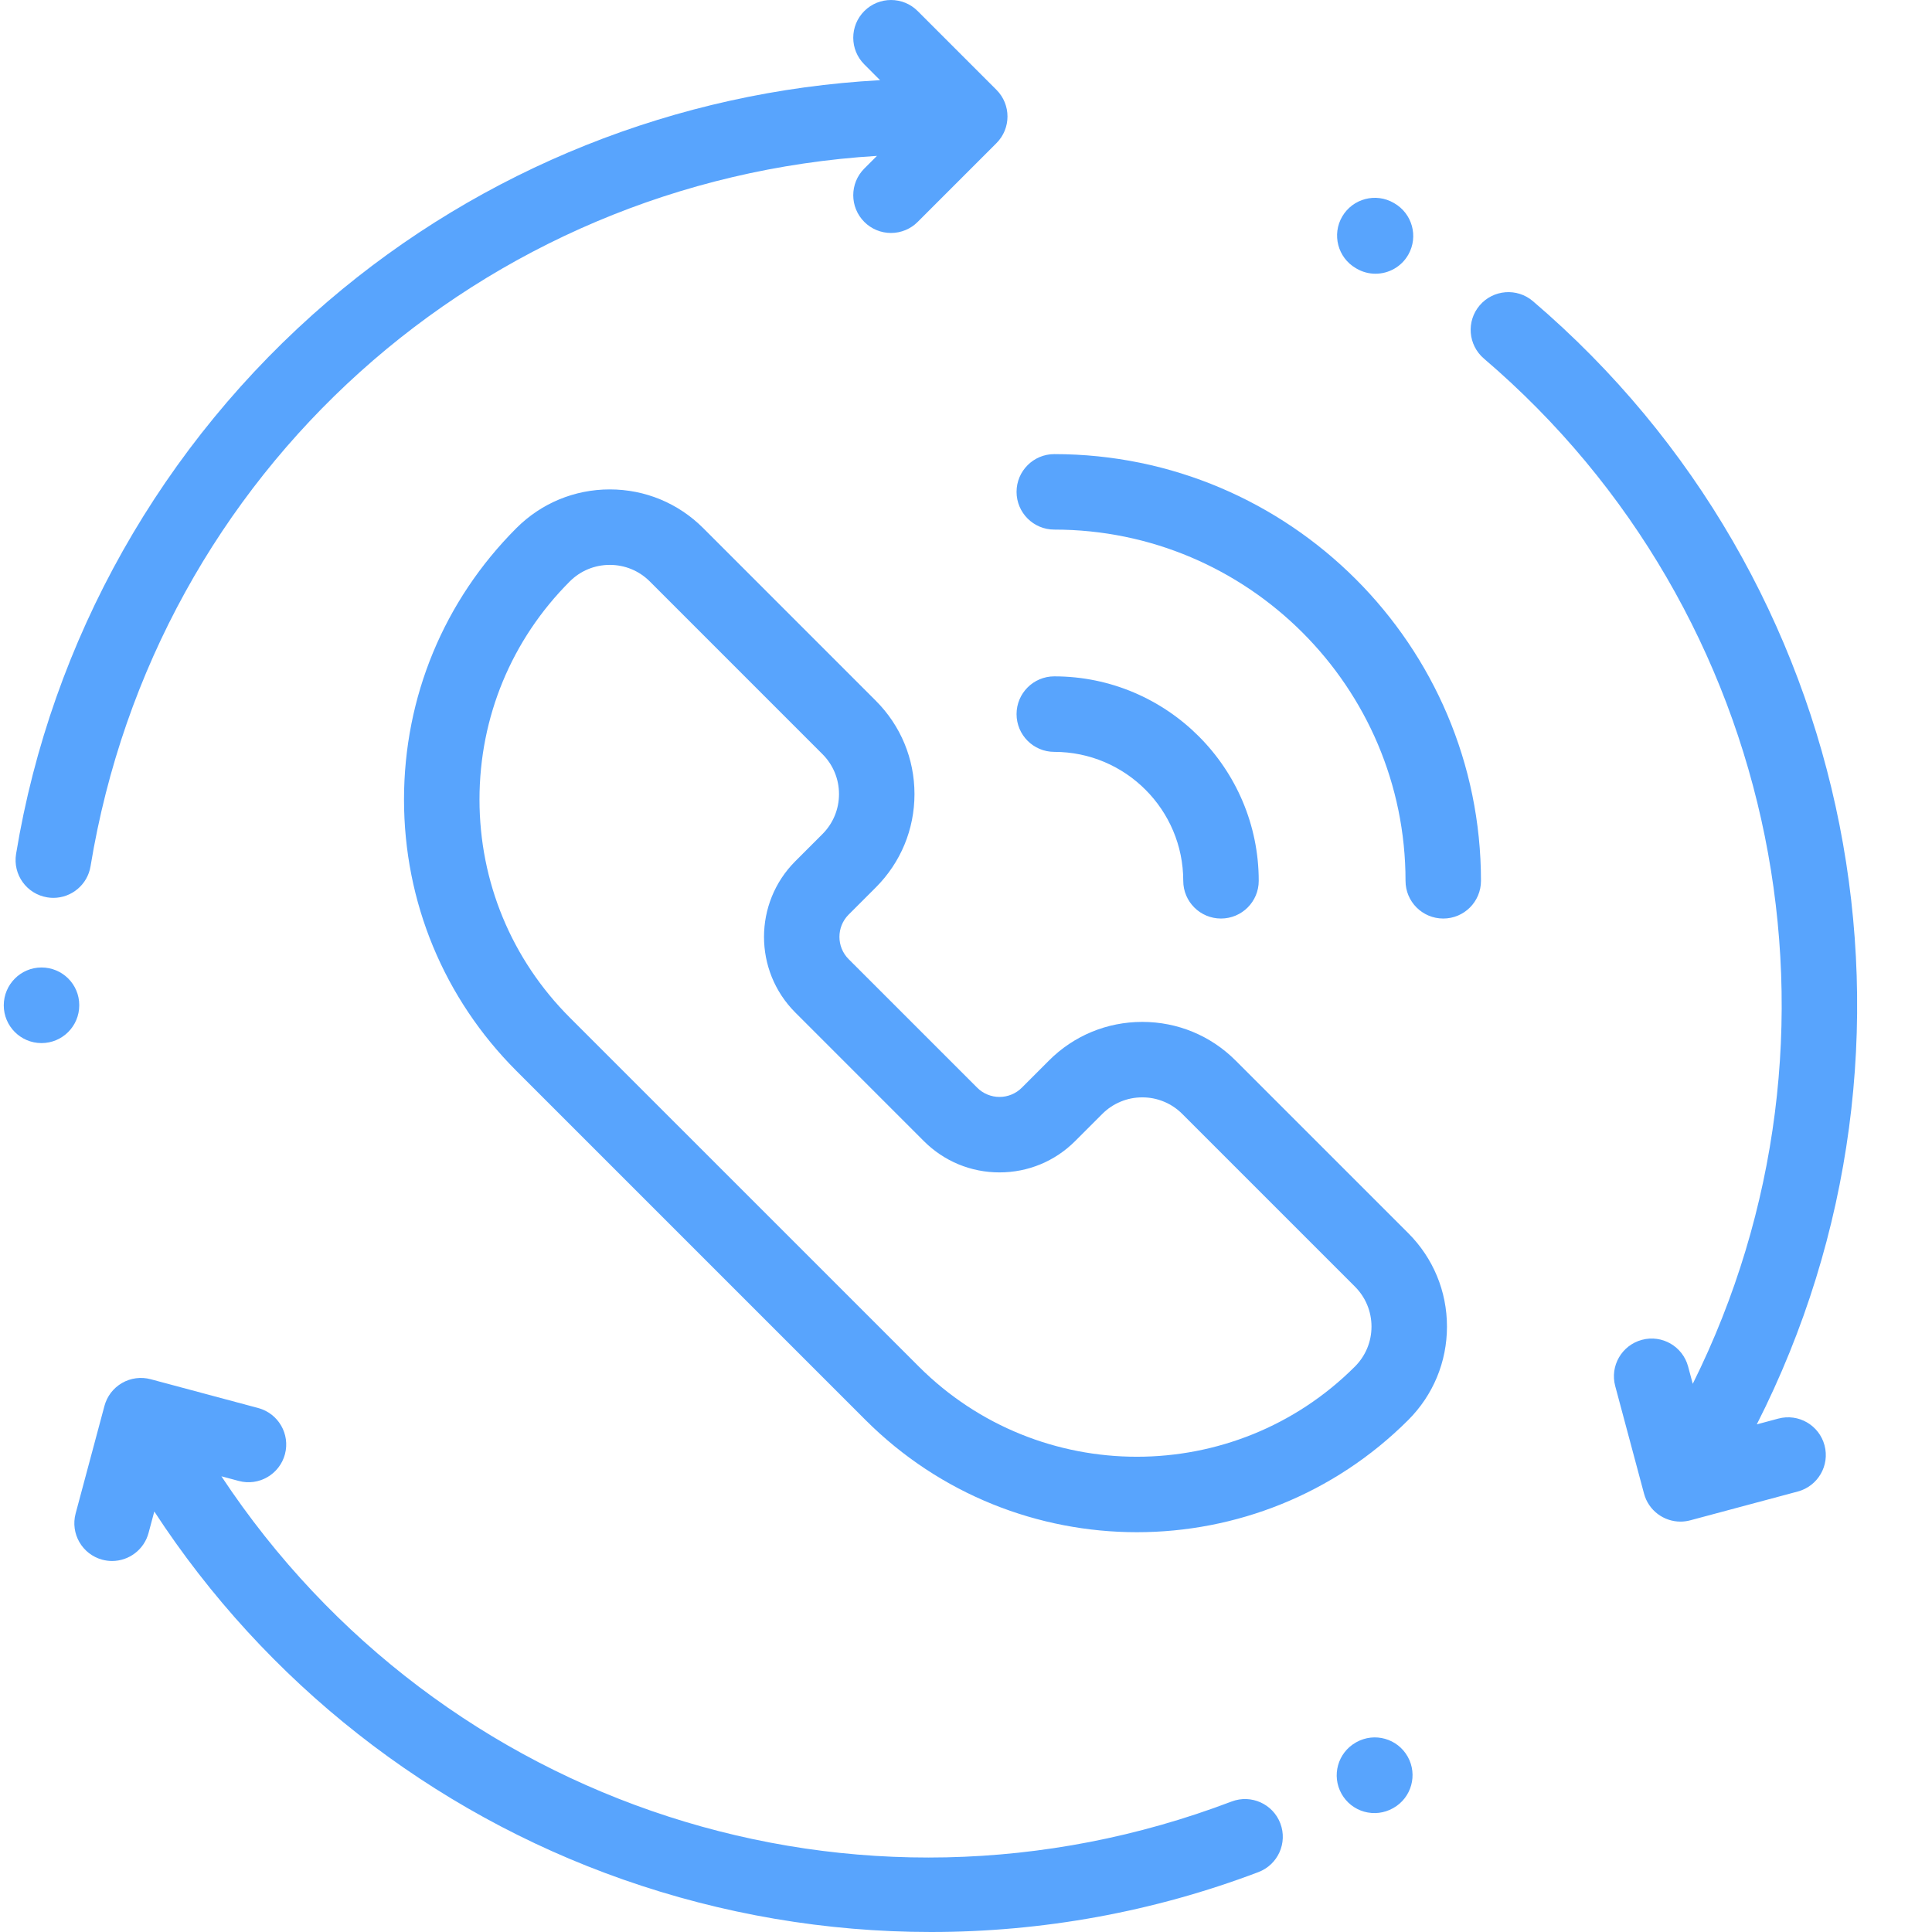 <svg width="60" height="60" viewBox="0 0 60 60" fill="none" xmlns="http://www.w3.org/2000/svg">
<g id="Frame" clip-path="url(#clip0_883_1725)">
<g id="Group">
<path id="Vector" d="M2.461 31.213C2.461 30.567 1.936 30.046 1.289 30.046C0.642 30.046 0.117 30.575 0.117 31.222C0.117 31.869 0.642 32.394 1.289 32.394C1.936 32.394 2.461 31.869 2.461 31.222V31.213ZM1.466 27.868C1.53 27.879 1.594 27.884 1.657 27.884C2.221 27.884 2.718 27.476 2.812 26.902C4.828 14.637 14.964 5.593 27.235 4.841L26.842 5.234C26.384 5.692 26.384 6.434 26.842 6.892C26.951 7.001 27.08 7.087 27.222 7.146C27.364 7.205 27.517 7.235 27.67 7.235C27.824 7.235 27.977 7.205 28.119 7.146C28.262 7.087 28.391 7.001 28.499 6.892L30.945 4.446C31.403 3.989 31.403 3.247 30.945 2.789L28.499 0.343C28.042 -0.114 27.3 -0.114 26.842 0.343C26.384 0.801 26.384 1.543 26.842 2L27.331 2.49C21.027 2.833 14.987 5.241 10.178 9.362C5.03 13.774 1.593 19.868 0.499 26.521C0.395 27.161 0.827 27.763 1.466 27.868ZM42.124 54.105L42.105 54.116C41.546 54.434 41.347 55.144 41.662 55.707C41.737 55.841 41.837 55.959 41.958 56.055C42.079 56.15 42.217 56.221 42.365 56.263C42.513 56.304 42.668 56.317 42.821 56.299C42.974 56.281 43.122 56.233 43.256 56.158C43.261 56.155 43.269 56.151 43.276 56.147C43.835 55.829 44.033 55.119 43.719 54.557C43.403 53.992 42.689 53.79 42.124 54.105ZM38.251 55.947C26.603 60.373 13.678 56.125 6.876 45.848L7.414 45.992C8.038 46.16 8.681 45.788 8.849 45.163C9.016 44.538 8.645 43.896 8.02 43.728L4.679 42.833C4.531 42.793 4.376 42.783 4.223 42.803C4.071 42.823 3.924 42.873 3.79 42.95C3.657 43.027 3.54 43.129 3.446 43.251C3.353 43.373 3.284 43.513 3.244 43.661L2.349 47.002C2.181 47.628 2.552 48.27 3.177 48.438C3.279 48.465 3.381 48.478 3.481 48.478C3.739 48.478 3.99 48.392 4.194 48.235C4.399 48.078 4.546 47.858 4.613 47.609L4.792 46.941C8.247 52.239 13.364 56.269 19.35 58.37C22.423 59.449 25.656 60 28.913 60C32.368 60 35.819 59.378 39.083 58.139C39.688 57.908 39.992 57.232 39.762 56.627C39.532 56.022 38.855 55.718 38.251 55.947ZM42.105 8.327L42.139 8.347C42.315 8.448 42.514 8.501 42.717 8.501C43.124 8.501 43.52 8.288 43.736 7.909C44.056 7.347 43.86 6.631 43.298 6.31L43.288 6.304C42.729 5.977 42.011 6.166 41.684 6.724C41.358 7.283 41.546 8.001 42.105 8.327Z" fill="#58A4FD"/>
<path id="Vector_2" d="M38.374 32.937C37.6 32.162 36.57 31.736 35.475 31.736C34.379 31.736 33.349 32.162 32.575 32.937L31.733 33.78C31.642 33.871 31.534 33.943 31.415 33.992C31.296 34.041 31.169 34.067 31.041 34.066C30.912 34.067 30.785 34.041 30.666 33.992C30.547 33.943 30.439 33.871 30.348 33.78L26.356 29.788C25.974 29.406 25.974 28.785 26.356 28.403L27.198 27.561C27.973 26.786 28.4 25.756 28.4 24.661C28.4 23.566 27.973 22.536 27.199 21.762L21.838 16.4C21.063 15.626 20.033 15.199 18.938 15.199C17.843 15.199 16.813 15.626 16.038 16.4C13.787 18.652 12.547 21.645 12.547 24.829C12.547 28.013 13.787 31.007 16.038 33.258L26.878 44.098C29.202 46.421 32.254 47.584 35.307 47.584C38.359 47.584 41.412 46.421 43.736 44.098C44.51 43.323 44.937 42.293 44.937 41.198C44.937 40.103 44.51 39.073 43.736 38.298L38.374 32.937ZM42.078 42.44C38.344 46.174 32.269 46.174 28.535 42.44L17.695 31.601C15.887 29.792 14.891 27.387 14.891 24.829C14.891 22.271 15.887 19.866 17.695 18.057C18.027 17.726 18.468 17.543 18.938 17.543C19.407 17.543 19.848 17.726 20.18 18.057L25.541 23.419C25.873 23.751 26.056 24.192 26.056 24.661C26.056 25.13 25.873 25.572 25.541 25.904L24.699 26.746C23.403 28.042 23.403 30.15 24.699 31.445L28.69 35.437C29.318 36.065 30.152 36.41 31.04 36.41C31.928 36.41 32.762 36.065 33.39 35.437L34.232 34.595C34.395 34.431 34.589 34.301 34.802 34.213C35.015 34.124 35.244 34.079 35.475 34.08C35.706 34.079 35.934 34.124 36.147 34.213C36.361 34.301 36.554 34.431 36.717 34.595L42.078 39.956C42.41 40.288 42.593 40.729 42.593 41.198C42.593 41.667 42.41 42.108 42.078 42.44ZM32.742 14.103C32.095 14.103 31.57 14.628 31.57 15.275C31.57 15.922 32.095 16.447 32.742 16.447C38.756 16.447 43.65 21.34 43.65 27.355C43.65 28.002 44.174 28.526 44.822 28.526C45.469 28.526 45.993 28.002 45.993 27.355C45.993 20.048 40.049 14.103 32.742 14.103ZM32.742 23.35C34.95 23.35 36.747 25.146 36.747 27.355C36.747 28.002 37.272 28.526 37.919 28.526C38.566 28.526 39.091 28.002 39.091 27.355C39.091 23.854 36.242 21.005 32.742 21.005C32.095 21.005 31.57 21.53 31.57 22.177C31.57 22.825 32.095 23.35 32.742 23.35ZM55.226 44.056L54.559 44.235C60.542 32.451 57.743 18.007 47.606 9.353C47.114 8.933 46.374 8.991 45.953 9.483C45.533 9.976 45.592 10.715 46.084 11.136C55.337 19.035 57.933 32.189 52.57 42.976L52.426 42.439C52.258 41.813 51.615 41.442 50.991 41.61C50.365 41.778 49.994 42.42 50.162 43.045L51.057 46.386C51.197 46.91 51.671 47.255 52.188 47.255C52.288 47.255 52.391 47.242 52.492 47.215L55.833 46.32C56.458 46.152 56.83 45.51 56.662 44.885C56.494 44.259 55.851 43.888 55.226 44.056Z" fill="#58A4FD"/>
</g>
</g>
<defs>
<clipPath id="clip0_883_1725">
<rect width="60" height="60" fill="white"/>
</clipPath>
</defs>
</svg>
